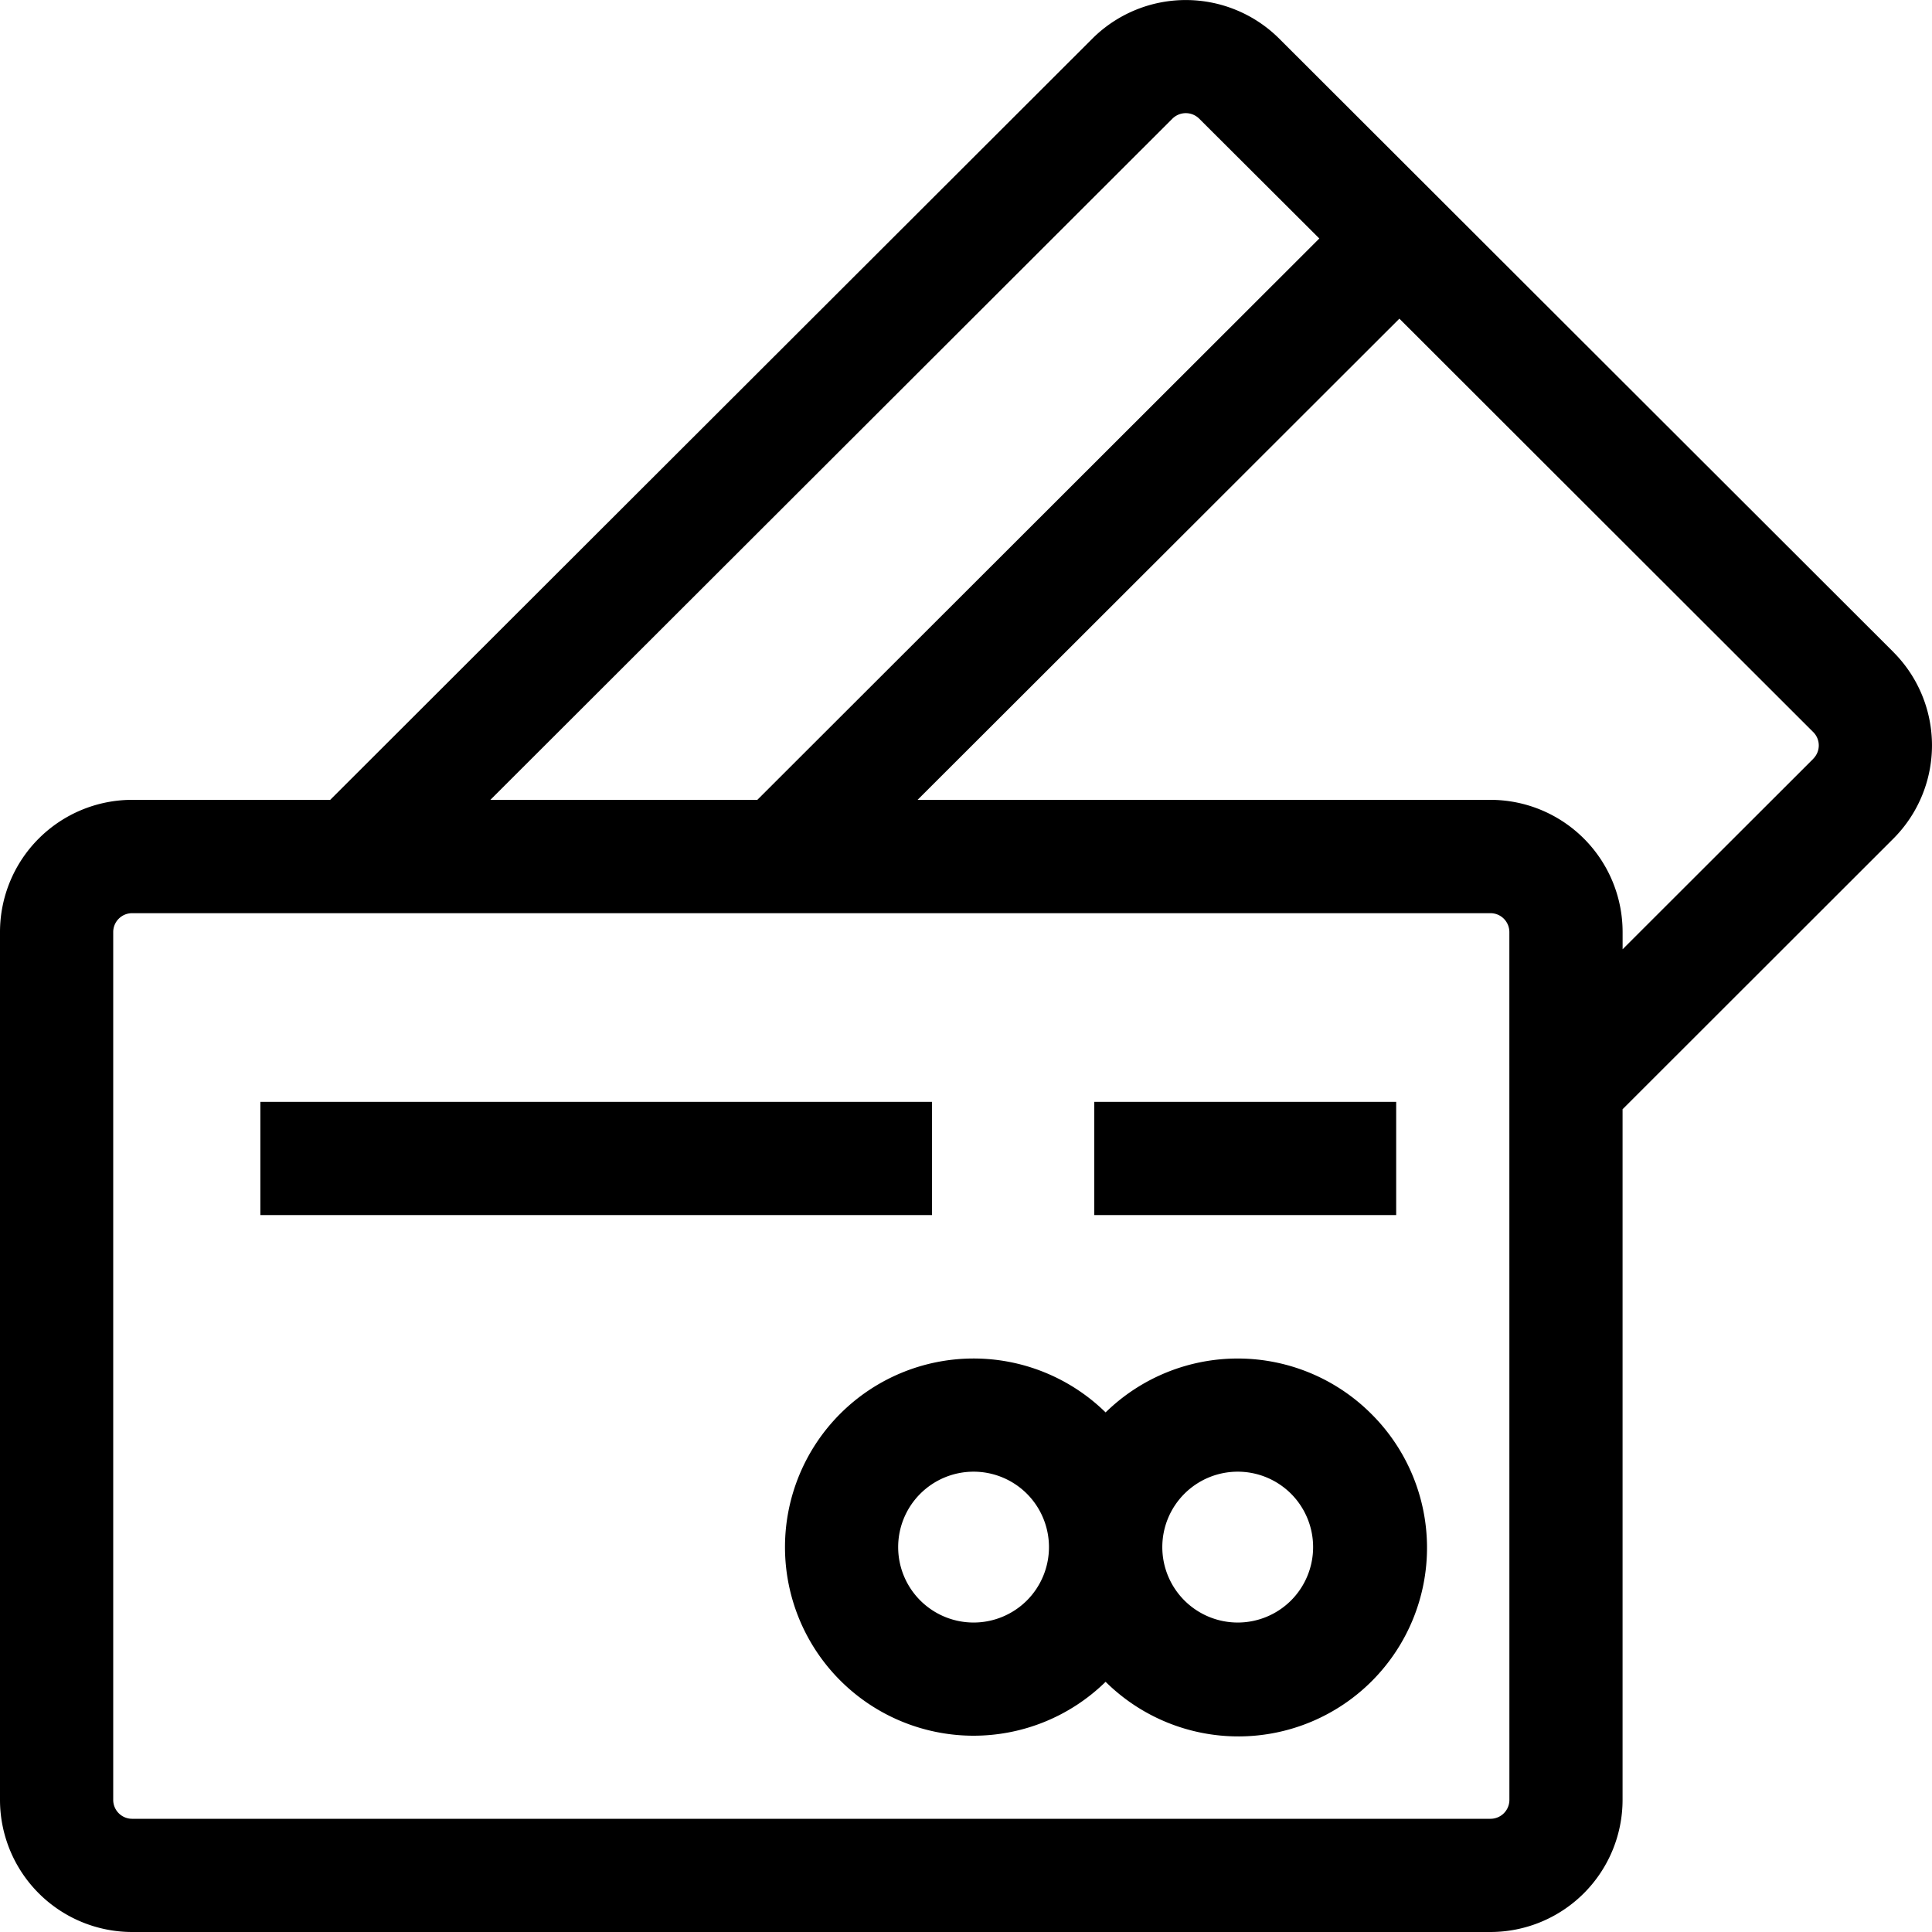 <svg xmlns="http://www.w3.org/2000/svg" width="50" height="50"><defs><clipPath id="clip-path"><path id="Rectangle_136" data-name="Rectangle 136" transform="translate(349 860)" fill="#6b6b6b" d="M0 0h50v50H0z"/></clipPath></defs><g id="Mask_Group_65" data-name="Mask Group 65" transform="translate(-349 -860)" clip-path="url(#clip-path)"><g id="credit-card_5_" data-name="credit-card (5)" transform="translate(349 860)"><g id="Group_164" data-name="Group 164"><g id="Group_163" data-name="Group 163"><path id="Path_234" data-name="Path 234" d="M35.484 36.586a4.888 4.888 0 0 0-6.871-.033 4.881 4.881 0 1 0 0 6.972 4.882 4.882 0 0 0 6.871-6.939zm-8.908 4.834a1.952 1.952 0 1 1 0-2.762 1.955 1.955 0 0 1 0 2.762zm6.836 0a1.952 1.952 0 1 1 0-2.762 1.955 1.955 0 0 1 0 2.762z"/></g></g><g id="Group_166" data-name="Group 166"><g id="Group_165" data-name="Group 165"><path id="Rectangle_138" data-name="Rectangle 138" transform="translate(28.32 28.516)" d="M0 0h7.813v2.93H0z"/></g></g><g id="Group_168" data-name="Group 168"><g id="Group_167" data-name="Group 167"><path id="Rectangle_139" data-name="Rectangle 139" transform="translate(6.738 28.516)" d="M0 0h17.383v2.93H0z"/></g></g><g id="Group_170" data-name="Group 170"><g id="Group_169" data-name="Group 169"><path id="Path_235" data-name="Path 235" d="M49 16.874L33.106 1a3.426 3.426 0 0 0-4.836 0L8.546 20.7H3.418A3.422 3.422 0 0 0 0 24.121v22.461A3.422 3.422 0 0 0 3.418 50h35.156a3.422 3.422 0 0 0 3.418-3.418V28.707l7.005-7a3.416 3.416 0 0 0 0-4.835zM30.341 3.072a.492.492 0 0 1 .695 0l3.108 3.1L19.6 20.7h-6.909zm8.722 43.51a.489.489 0 0 1-.488.488H3.418a.489.489 0 0 1-.488-.488V24.121a.489.489 0 0 1 .488-.488h35.156a.489.489 0 0 1 .488.488zm7.865-26.945l-4.935 4.93v-.445a3.422 3.422 0 0 0-3.419-3.422H23.747L36.216 8.247l10.711 10.7a.487.487 0 0 1 0 .689z"/></g></g></g></g></svg>